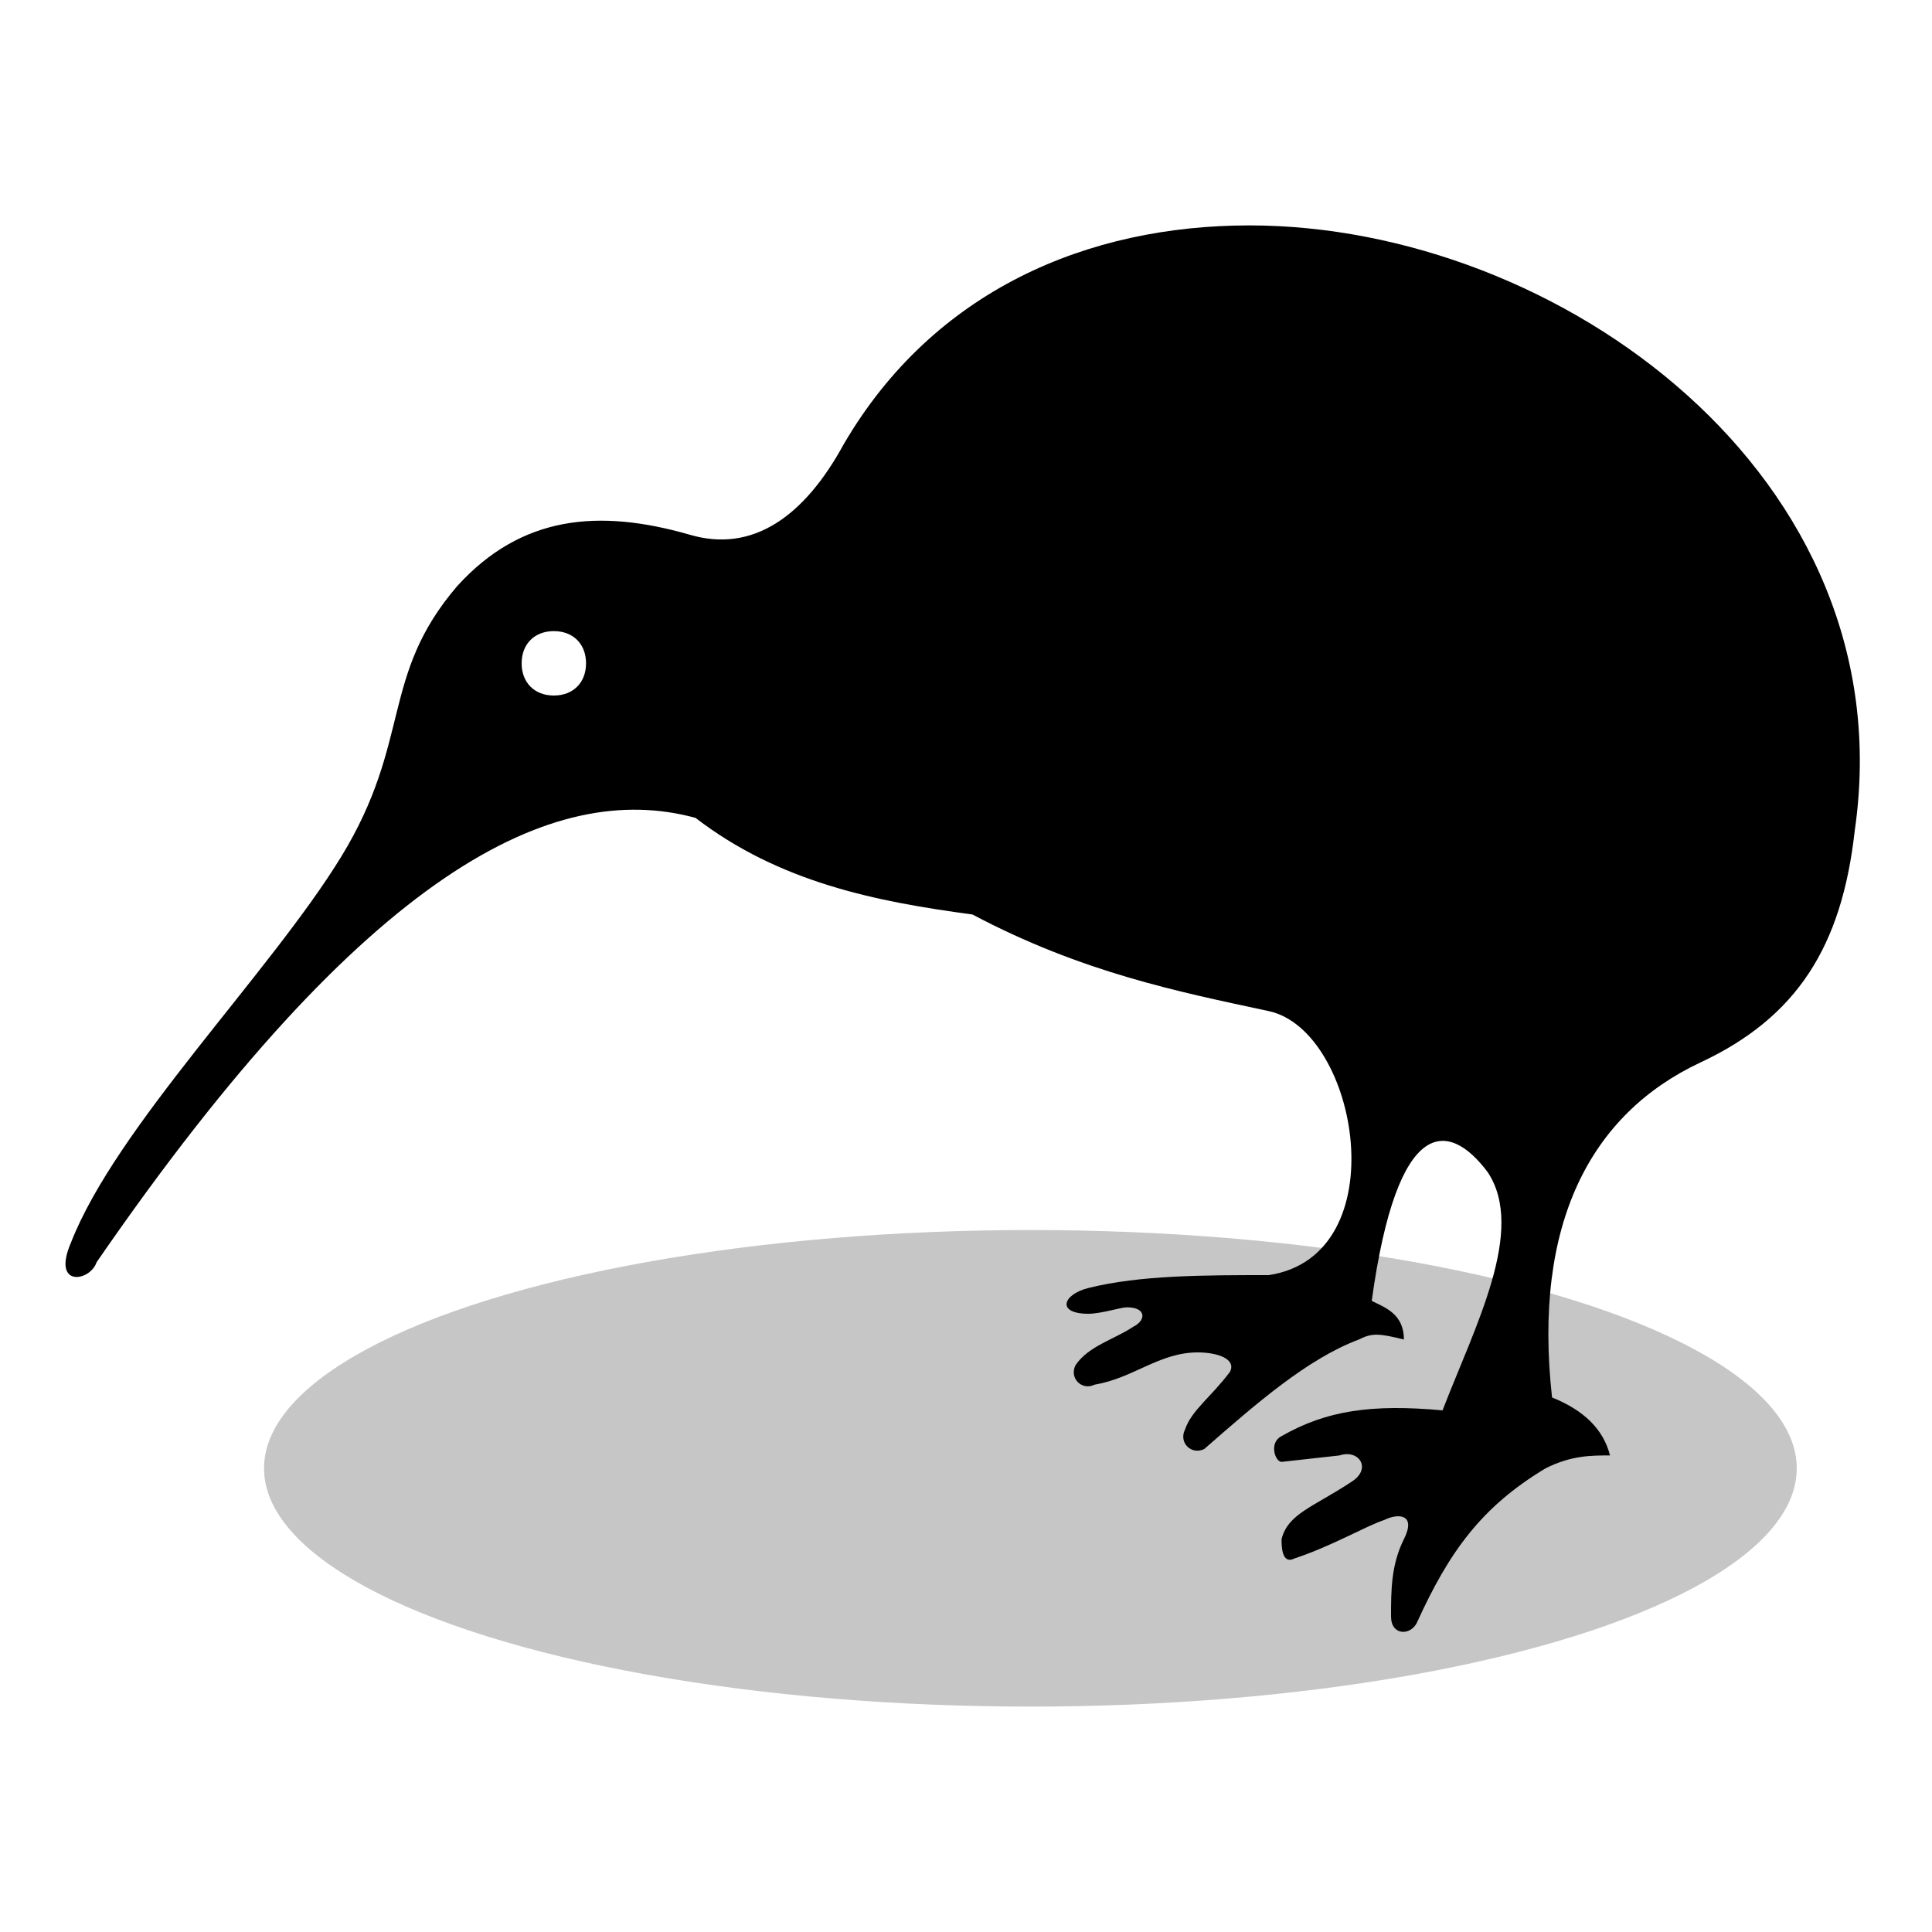 <svg xmlns="http://www.w3.org/2000/svg" xml:space="preserve" style="enable-background:new 0 0 30 30" viewBox="0 0 30 30">
  <ellipse cx="16" cy="22.8" rx="11.9" ry="3.7" style="fill:#c6c6c6"/>
  <path d="M19.4 3.5c-2.5 0-4.9 1-6.3 3.4-.6 1.1-1.4 1.7-2.4 1.4-1.4-.4-2.6-.3-3.6.8-1.2 1.4-.7 2.4-1.8 4.2-1.1 1.8-3.5 4.2-4.2 6-.3.7.3.6.4.3 4.2-6.1 7.1-7.5 9.3-6.9 1.3 1 2.8 1.3 4.3 1.5 1.7.9 3.2 1.2 4.6 1.5 1.4.3 2 3.8 0 4.1-1 0-2 0-2.8.2-.4.1-.5.4 0 .4.2 0 .5-.1.6-.1.3 0 .3.2.1.3-.3.2-.7.3-.9.6-.1.2.1.4.3.3.6-.1 1-.5 1.6-.5.3 0 .6.1.5.3-.3.4-.6.6-.7.9-.1.2.1.4.3.3.8-.7 1.6-1.4 2.4-1.7.2-.1.3-.1.7 0 0-.4-.3-.5-.5-.6.4-2.9 1.2-2.8 1.8-2 .6.9-.2 2.4-.7 3.7-1.1-.1-1.8 0-2.5.4-.2.1-.1.4 0 .4l.9-.1c.3-.1.5.2.2.4-.6.4-1 .5-1.1.9 0 .1 0 .4.2.3.6-.2 1.1-.5 1.4-.6.2-.1.5-.1.3.3s-.2.8-.2 1.2c0 .3.3.3.4.1.5-1.1 1-1.8 2-2.4.4-.2.7-.2 1-.2-.1-.4-.4-.7-.9-.9-.3-2.7.6-4.4 2.3-5.2 1.5-.7 2.2-1.8 2.4-3.6.8-5.5-4.6-9.4-9.4-9.4zM8.6 9.8c.3 0 .5.2.5.5s-.2.5-.5.5-.5-.2-.5-.5.2-.5.5-.5z"/>
</svg>
